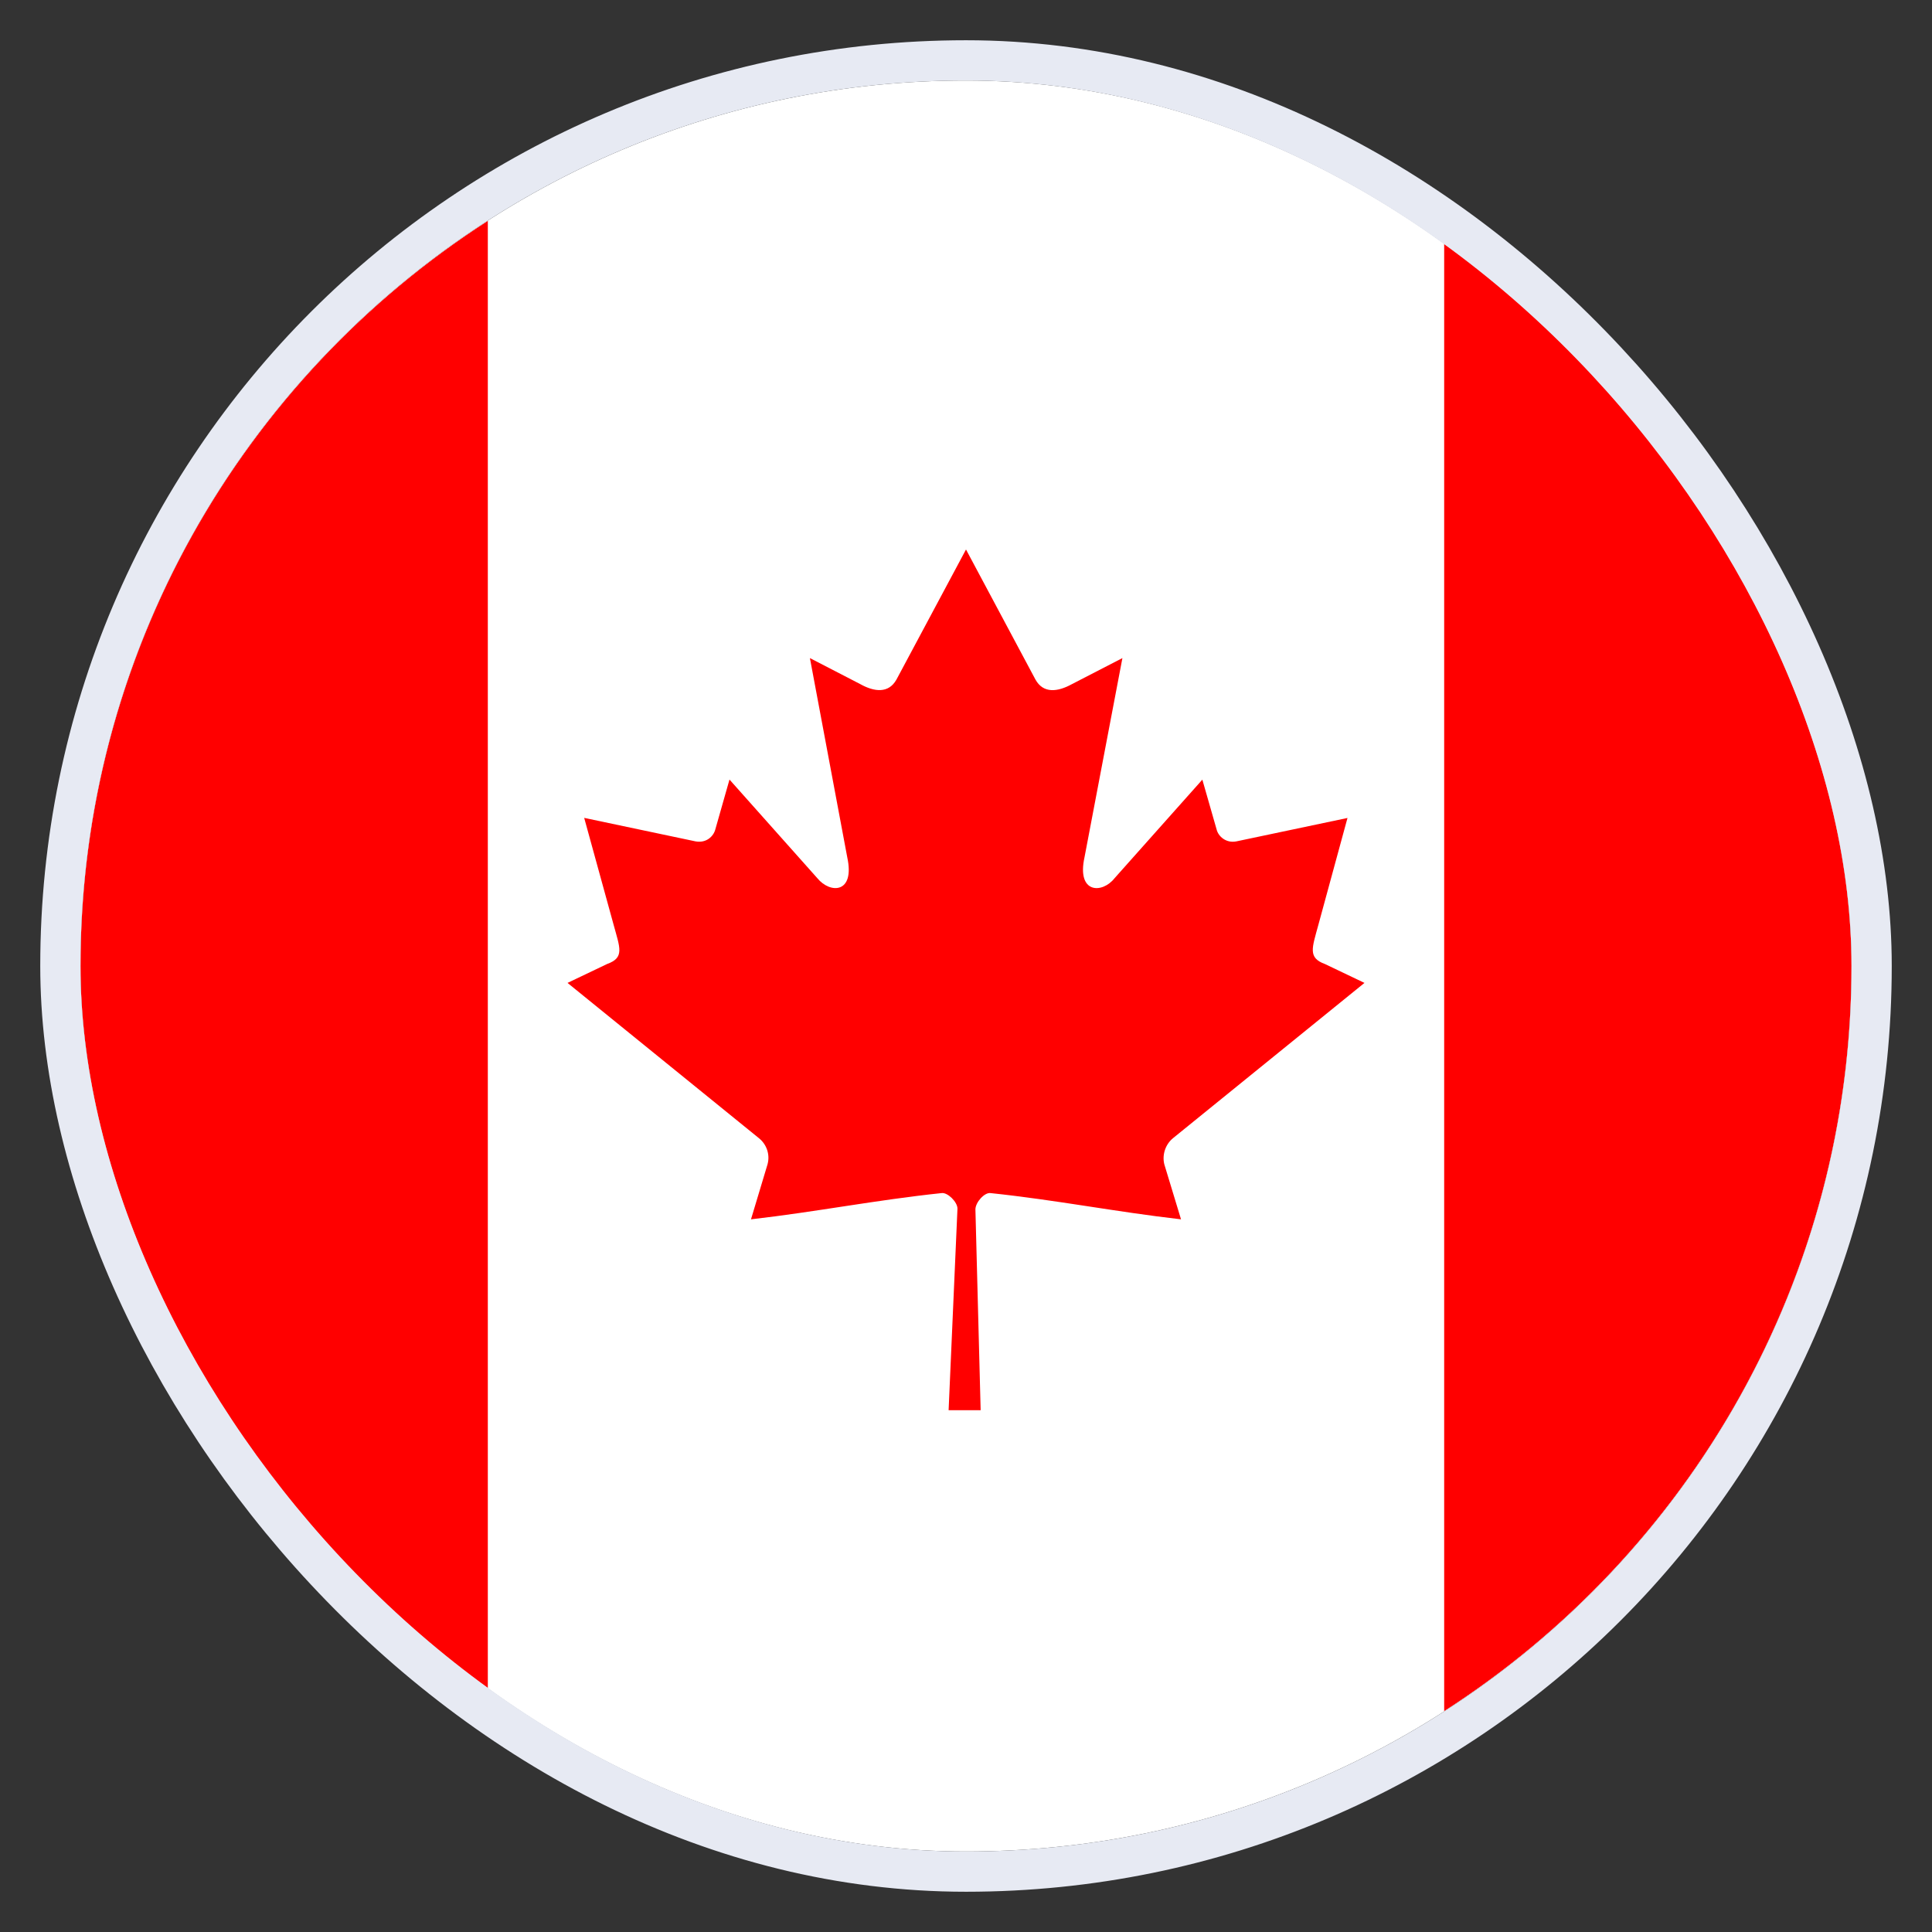 <svg width="24" height="24" viewBox="0 0 24 24" fill="none" xmlns="http://www.w3.org/2000/svg">
<rect x="0" y="0" width="24" height="24" fill="#333333" stroke="none"/>
<g id="Albania">
<g clip-path="url(#clip0_495_10510)">
<path id="Vector" d="M12 23C18.075 23 23 18.075 23 12C23 5.925 18.075 1 12 1C5.925 1 1 5.925 1 12C1 18.075 5.925 23 12 23Z" fill="white"/>
<path id="Vector_2" d="M23 12C23 8.114 20.983 4.701 17.94 2.744V21.256C20.983 19.3 23 15.886 23 12Z" fill="#FF0000"/>
<path id="Vector_3" d="M1 12C1 15.886 3.017 19.3 6.06 21.256V2.744C3.017 4.701 1 8.114 1 12Z" fill="#FF0000"/>
<path id="Vector_4" d="M12 6.826L11.136 8.442C11.038 8.617 10.861 8.596 10.684 8.497L10.061 8.175L10.525 10.65C10.623 11.103 10.311 11.103 10.153 10.909L9.062 9.684L8.886 10.303C8.864 10.388 8.776 10.476 8.641 10.452L7.257 10.16L7.622 11.486C7.701 11.776 7.761 11.896 7.542 11.975L7.05 12.21L9.429 14.14C9.521 14.214 9.568 14.339 9.535 14.462L9.329 15.147C10.148 15.053 10.88 14.907 11.697 14.821C11.771 14.81 11.894 14.931 11.894 15.014L11.784 17.518H12.182L12.117 15.024C12.117 14.936 12.23 14.81 12.305 14.821C13.122 14.907 13.852 15.053 14.671 15.147L14.463 14.462C14.434 14.339 14.481 14.214 14.57 14.14L16.95 12.21L16.46 11.976C16.244 11.897 16.299 11.777 16.378 11.486L16.739 10.161L15.358 10.452C15.23 10.477 15.133 10.389 15.113 10.303L14.936 9.685L13.845 10.91C13.693 11.103 13.373 11.103 13.472 10.65L13.943 8.175L13.317 8.498C13.139 8.596 12.961 8.618 12.863 8.442L12 6.826Z" fill="#FF0000"/>
</g>
<rect x="0.75" y="0.75" width="22.5" height="22.5" rx="11.25" stroke="#E7EAF3" stroke-width="0.5"/>
</g>
<defs>
<clipPath id="clip0_495_10510">
<rect x="1" y="1" width="22" height="22" rx="11" fill="white"/>
</clipPath>
</defs>
</svg>
